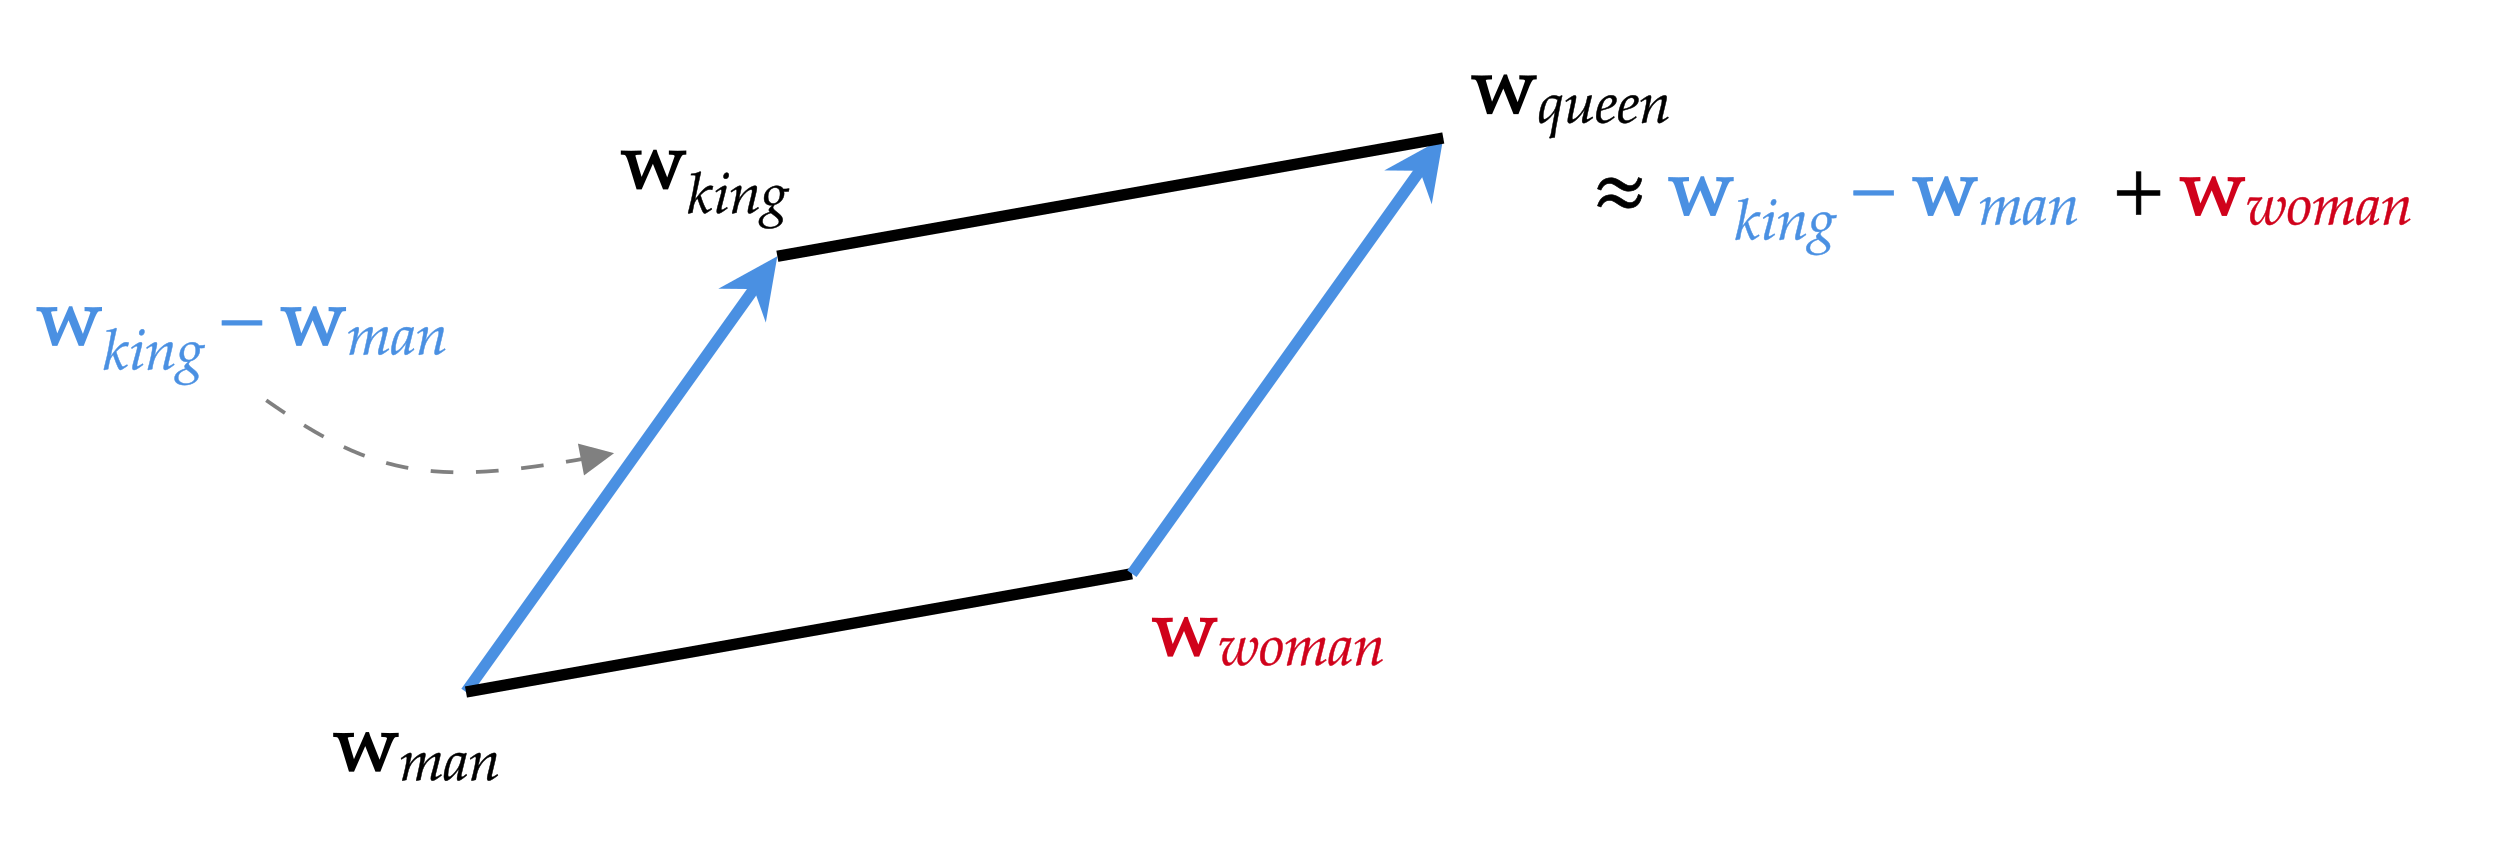 ﻿<svg xmlns="http://www.w3.org/2000/svg" width="662" height="223" style="
        width:662px;
        height:223px;
        background: transparent;
        fill: none;
">
        
        <svg xmlns="http://www.w3.org/2000/svg" class="role-diagram-draw-area"><g class="shapes-region" style="stroke: black; fill: none;"><g class="arrow-line"><path class="connection real" stroke-dasharray="" d="  M123.39,183.24 L203.51,71.11" style="stroke: rgb(74, 144, 226); stroke-width: 3; fill: none;"/><g stroke="none" fill="rgba(74,144,226,1)" transform="matrix(-0.581,0.814,-0.814,-0.581,205.838,67.857)" style="stroke: none; fill: rgb(74, 144, 226); stroke-width: 3;"><path d=" M16.07,-7.72 L0,0 L16.07,7.72 L10.67,0 Z"/></g></g><g class="arrow-line"><path class="connection real" stroke-dasharray="" d="  M123.39,183.24 L299.73,151.92" style="stroke: rgb(0, 0, 0); stroke-width: 3; fill: none;"/></g><g class="arrow-line"><path class="connection real" stroke-dasharray="6 6" d="  M70.5,106 C100.2,126.79 115.2,128.96 161.2,120.27" style="stroke: rgb(128, 128, 128); stroke-width: 1; fill: none;"/><g stroke="none" fill="rgba(128,128,128,1)" transform="matrix(-0.982,0.188,-0.188,-0.982,162.607,120)" style="stroke: none; fill: rgb(128, 128, 128); stroke-width: 1;"><path d=" M8.93,-4.29 L0,0 L8.93,4.29 Z"/></g></g><g class="arrow-line"><path class="connection real" stroke-dasharray="" d="  M299.73,151.92 L379.85,39.79" style="stroke: rgb(74, 144, 226); stroke-width: 3; fill: none;"/><g stroke="none" fill="rgba(74,144,226,1)" transform="matrix(-0.581,0.814,-0.814,-0.581,382.177,36.539)" style="stroke: none; fill: rgb(74, 144, 226); stroke-width: 3;"><path d=" M16.07,-7.72 L0,0 L16.07,7.72 L10.67,0 Z"/></g></g><g class="arrow-line"><path class="connection real" stroke-dasharray="" d="  M205.84,67.86 L382.18,36.54" style="stroke: rgb(0, 0, 0); stroke-width: 3; fill: none;"/></g><g/></g><g/><g/><!-- react-empty: 42033 --></svg>
        <svg xmlns="http://www.w3.org/2000/svg" width="660" height="221" style="width:660px;height:221px;font-family:Asana-Math, Asana;background:transparent;"><g><g><g><g><g><g style="transform:matrix(1,0,0,1,164.516,49.758);"><path d="M413 469L254 104C251 113 166 397 166 405C166 420 179 428 204 429L244 431L244 459C145 456 145 456 125 456C105 456 105 456 6 459L6 431L34 429C62 427 75 407 100 329L202 -7L249 -7L399 335L535 -7L581 -7L718 342C748 409 760 426 782 429L808 431L808 459C726 456 726 456 710 456C694 456 694 456 612 459L612 431L646 429C671 428 685 416 685 398L580 98L465 388C451 422 444 442 436 469Z" stroke="rgb(0, 0, 0)" stroke-width="24" fill="rgb(0, 0, 0)" style="transform:matrix(0.021,0,0,-0.021,0,0);"></path></g><g><g><g><g style="transform:matrix(1,0,0,1,182,56.411);"><path d="M240 722L228 733C176 707 140 698 68 691L64 670L112 670C136 670 146 663 146 646C146 638 145 629 144 622L96 354C82 279 66 210 14 1L23 -9L90 8L113 132C122 180 146 225 180 259C249 59 281 -9 306 -9C319 -9 343 4 387 35L433 67L425 86L382 62C368 54 361 52 353 52C343 52 336 58 327 75C292 139 270 193 231 316L245 330C306 391 352 416 402 416C410 416 421 414 438 410L455 473C437 479 419 482 407 482C341 482 258 405 133 230ZM502 388L509 368L541 389C578 412 581 414 588 414C598 414 606 404 606 391C606 384 602 361 598 347L532 107C524 76 519 49 519 30C519 6 530 -9 549 -9C575 -9 611 12 709 85L699 103L673 86C644 67 621 56 612 56C605 56 599 66 599 76C599 86 601 95 606 116L683 420C687 437 689 448 689 456C689 473 680 482 664 482C642 482 605 461 530 408ZM696 712C667 712 638 679 638 645C638 620 653 604 677 604C708 604 732 633 732 671C732 695 717 712 696 712ZM769 388L776 368L808 389C845 412 848 414 855 414C866 414 873 404 873 389C873 338 832 145 791 2L798 -9C823 -2 846 4 868 8C887 134 908 199 954 268C1008 352 1083 414 1128 414C1139 414 1145 405 1145 390C1145 372 1142 351 1134 319L1082 107C1073 70 1069 47 1069 31C1069 6 1080 -9 1099 -9C1125 -9 1161 12 1259 85L1249 103L1223 86C1194 67 1172 56 1162 56C1155 56 1149 65 1149 76C1149 81 1150 92 1151 96L1217 372C1224 401 1228 429 1228 446C1228 469 1217 482 1197 482C1155 482 1086 444 1027 389C989 354 961 320 909 247L947 408C951 426 953 438 953 449C953 470 945 482 930 482C909 482 870 460 797 408ZM1575 482C1508 482 1355 419 1355 259C1355 182 1400 136 1477 136C1485 136 1496 136 1507 137L1466 99C1450 84 1439 66 1439 52C1439 42 1446 31 1460 19C1391 -4 1263 -48 1263 -159C1263 -230 1333 -276 1442 -276C1571 -276 1684 -204 1684 -121C1684 -85 1663 -49 1620 -14L1560 35C1526 62 1513 81 1513 100C1513 114 1528 128 1540 146C1638 170 1709 253 1709 342C1709 357 1706 376 1705 380C1722 378 1730 378 1739 378C1756 378 1766 379 1789 382L1798 427L1795 433C1767 426 1747 424 1693 424C1693 425 1669 482 1575 482ZM1476 1L1553 -58C1599 -94 1618 -121 1618 -154C1618 -206 1549 -248 1466 -248C1384 -248 1327 -206 1327 -145C1327 -43 1437 -11 1476 1ZM1550 448C1608 448 1637 412 1637 341C1637 238 1589 168 1519 168C1458 168 1426 209 1426 288C1426 383 1477 448 1550 448Z" stroke="rgb(0, 0, 0)" stroke-width="8" fill="rgb(0, 0, 0)" style="transform:matrix(0.015,0,0,-0.015,0,0);"></path></g></g></g></g></g></g></g></g></g><g><g><g><g><g><g style="transform:matrix(1,0,0,1,88.352,203.945);"><path d="M413 469L254 104C251 113 166 397 166 405C166 420 179 428 204 429L244 431L244 459C145 456 145 456 125 456C105 456 105 456 6 459L6 431L34 429C62 427 75 407 100 329L202 -7L249 -7L399 335L535 -7L581 -7L718 342C748 409 760 426 782 429L808 431L808 459C726 456 726 456 710 456C694 456 694 456 612 459L612 431L646 429C671 428 685 416 685 398L580 98L465 388C451 422 444 442 436 469Z" stroke="rgb(0, 0, 0)" stroke-width="24" fill="rgb(0, 0, 0)" style="transform:matrix(0.021,0,0,-0.021,0,0);"></path></g><g><g><g><g style="transform:matrix(1,0,0,1,105.836,206.598);"><path d="M730 103L704 86C675 67 653 56 643 56C636 56 630 65 630 76C630 86 632 95 637 116L712 413C716 430 719 446 719 454C719 471 709 482 693 482C664 482 626 464 565 421C502 376 467 341 418 272L448 409C452 429 455 444 455 451C455 470 445 482 429 482C399 482 353 460 298 418C254 384 234 363 169 275L202 408C206 424 208 439 208 451C208 470 199 482 185 482C164 482 126 461 52 408L24 388L31 368C68 391 103 414 110 414C121 414 128 404 128 389C128 338 87 145 46 2L49 -9L117 6L139 108C163 219 190 278 245 338C287 384 332 414 360 414C367 414 371 406 371 393C371 358 349 244 308 69L292 2L297 -9L366 6L387 113C403 194 437 269 481 318C536 379 586 414 618 414C626 414 631 405 631 389C631 365 628 351 606 264C566 105 550 84 550 31C550 6 561 -9 580 -9C606 -9 642 12 740 85ZM1048 204L1019 77C1015 60 1013 42 1013 26C1013 4 1022 -9 1037 -9C1060 -9 1101 17 1183 85L1176 106C1152 86 1123 59 1101 59C1092 59 1086 68 1086 82C1086 87 1086 90 1087 93L1179 472L1169 481L1136 463C1095 478 1078 482 1051 482C1023 482 1003 477 976 464C914 433 881 403 856 354C812 265 781 145 781 67C781 23 796 -11 815 -11C852 -11 932 41 1048 204ZM1096 414C1074 305 1055 253 1021 201C964 117 903 59 871 59C859 59 853 72 853 99C853 163 881 280 916 360C940 415 963 433 1011 433C1034 433 1052 429 1096 414ZM1244 388L1251 368L1283 389C1320 412 1323 414 1330 414C1341 414 1348 404 1348 389C1348 338 1307 145 1266 2L1273 -9C1298 -2 1321 4 1343 8C1362 134 1383 199 1429 268C1483 352 1558 414 1603 414C1614 414 1620 405 1620 390C1620 372 1617 351 1609 319L1557 107C1548 70 1544 47 1544 31C1544 6 1555 -9 1574 -9C1600 -9 1636 12 1734 85L1724 103L1698 86C1669 67 1647 56 1637 56C1630 56 1624 65 1624 76C1624 81 1625 92 1626 96L1692 372C1699 401 1703 429 1703 446C1703 469 1692 482 1672 482C1630 482 1561 444 1502 389C1464 354 1436 320 1384 247L1422 408C1426 426 1428 438 1428 449C1428 470 1420 482 1405 482C1384 482 1345 460 1272 408Z" stroke="rgb(0, 0, 0)" stroke-width="8" fill="rgb(0, 0, 0)" style="transform:matrix(0.015,0,0,-0.015,0,0);"></path></g></g></g></g></g></g></g></g></g><g><g><g><g><g><g style="transform:matrix(1,0,0,1,305.164,173.461);"><path d="M413 469L254 104C251 113 166 397 166 405C166 420 179 428 204 429L244 431L244 459C145 456 145 456 125 456C105 456 105 456 6 459L6 431L34 429C62 427 75 407 100 329L202 -7L249 -7L399 335L535 -7L581 -7L718 342C748 409 760 426 782 429L808 431L808 459C726 456 726 456 710 456C694 456 694 456 612 459L612 431L646 429C671 428 685 416 685 398L580 98L465 388C451 422 444 442 436 469Z" stroke="rgb(208, 2, 27)" stroke-width="24" fill="rgb(208, 2, 27)" style="transform:matrix(0.021,0,0,-0.021,0,0);"></path></g><g><g><g><g style="transform:matrix(1,0,0,1,322.648,176.114);"><path d="M167 420C188 420 201 421 226 424C171 350 72 266 72 126C72 44 107 -11 160 -11C224 -11 276 44 350 187C341 143 338 118 338 95C338 32 367 -11 412 -11C546 -11 699 238 699 384C699 441 673 482 637 482C624 482 612 478 604 470L554 423L565 404C574 410 583 413 592 413C619 413 635 390 635 350C635 205 538 39 453 39C424 39 403 79 403 134C403 181 412 247 424 290L476 474L469 482L395 460L366 311C354 249 340 209 311 155C271 80 233 39 203 39C168 39 145 78 145 136C145 255 186 352 285 464L275 482C255 473 242 470 214 470C186 470 144 472 115 475L103 476C97 477 92 477 91 477C79 477 70 475 59 470C45 443 34 407 21 352L43 352L60 394C67 411 87 422 111 422C145 422 128 420 167 420ZM738 152C738 46 783 -11 866 -11C921 -11 981 15 1026 57C1088 116 1132 230 1132 331C1132 425 1082 482 999 482C895 482 738 382 738 152ZM962 444C1023 444 1056 399 1056 315C1056 219 1025 113 981 60C963 39 937 27 906 27C848 27 814 72 814 151C814 264 853 387 902 427C915 438 938 444 962 444ZM1894 103L1868 86C1839 67 1817 56 1807 56C1800 56 1794 65 1794 76C1794 86 1796 95 1801 116L1876 413C1880 430 1883 446 1883 454C1883 471 1873 482 1857 482C1828 482 1790 464 1729 421C1666 376 1631 341 1582 272L1612 409C1616 429 1619 444 1619 451C1619 470 1609 482 1593 482C1563 482 1517 460 1462 418C1418 384 1398 363 1333 275L1366 408C1370 424 1372 439 1372 451C1372 470 1363 482 1349 482C1328 482 1290 461 1216 408L1188 388L1195 368C1232 391 1267 414 1274 414C1285 414 1292 404 1292 389C1292 338 1251 145 1210 2L1213 -9L1281 6L1303 108C1327 219 1354 278 1409 338C1451 384 1496 414 1524 414C1531 414 1535 406 1535 393C1535 358 1513 244 1472 69L1456 2L1461 -9L1530 6L1551 113C1567 194 1601 269 1645 318C1700 379 1750 414 1782 414C1790 414 1795 405 1795 389C1795 365 1792 351 1770 264C1730 105 1714 84 1714 31C1714 6 1725 -9 1744 -9C1770 -9 1806 12 1904 85ZM2212 204L2183 77C2179 60 2177 42 2177 26C2177 4 2186 -9 2201 -9C2224 -9 2265 17 2347 85L2340 106C2316 86 2287 59 2265 59C2256 59 2250 68 2250 82C2250 87 2250 90 2251 93L2343 472L2333 481L2300 463C2259 478 2242 482 2215 482C2187 482 2167 477 2140 464C2078 433 2045 403 2020 354C1976 265 1945 145 1945 67C1945 23 1960 -11 1979 -11C2016 -11 2096 41 2212 204ZM2260 414C2238 305 2219 253 2185 201C2128 117 2067 59 2035 59C2023 59 2017 72 2017 99C2017 163 2045 280 2080 360C2104 415 2127 433 2175 433C2198 433 2216 429 2260 414ZM2408 388L2415 368L2447 389C2484 412 2487 414 2494 414C2505 414 2512 404 2512 389C2512 338 2471 145 2430 2L2437 -9C2462 -2 2485 4 2507 8C2526 134 2547 199 2593 268C2647 352 2722 414 2767 414C2778 414 2784 405 2784 390C2784 372 2781 351 2773 319L2721 107C2712 70 2708 47 2708 31C2708 6 2719 -9 2738 -9C2764 -9 2800 12 2898 85L2888 103L2862 86C2833 67 2811 56 2801 56C2794 56 2788 65 2788 76C2788 81 2789 92 2790 96L2856 372C2863 401 2867 429 2867 446C2867 469 2856 482 2836 482C2794 482 2725 444 2666 389C2628 354 2600 320 2548 247L2586 408C2590 426 2592 438 2592 449C2592 470 2584 482 2569 482C2548 482 2509 460 2436 408Z" stroke="rgb(208, 2, 27)" stroke-width="8" fill="rgb(208, 2, 27)" style="transform:matrix(0.015,0,0,-0.015,0,0);"></path></g></g></g></g></g></g></g></g></g><g><g><g><g><g><g style="transform:matrix(1,0,0,1,9.789,91.195);"><path d="M413 469L254 104C251 113 166 397 166 405C166 420 179 428 204 429L244 431L244 459C145 456 145 456 125 456C105 456 105 456 6 459L6 431L34 429C62 427 75 407 100 329L202 -7L249 -7L399 335L535 -7L581 -7L718 342C748 409 760 426 782 429L808 431L808 459C726 456 726 456 710 456C694 456 694 456 612 459L612 431L646 429C671 428 685 416 685 398L580 98L465 388C451 422 444 442 436 469Z" stroke="rgb(74, 144, 226)" stroke-width="24" fill="rgb(74, 144, 226)" style="transform:matrix(0.021,0,0,-0.021,0,0);"></path></g><g><g><g><g style="transform:matrix(1,0,0,1,27.273,97.848);"><path d="M240 722L228 733C176 707 140 698 68 691L64 670L112 670C136 670 146 663 146 646C146 638 145 629 144 622L96 354C82 279 66 210 14 1L23 -9L90 8L113 132C122 180 146 225 180 259C249 59 281 -9 306 -9C319 -9 343 4 387 35L433 67L425 86L382 62C368 54 361 52 353 52C343 52 336 58 327 75C292 139 270 193 231 316L245 330C306 391 352 416 402 416C410 416 421 414 438 410L455 473C437 479 419 482 407 482C341 482 258 405 133 230ZM502 388L509 368L541 389C578 412 581 414 588 414C598 414 606 404 606 391C606 384 602 361 598 347L532 107C524 76 519 49 519 30C519 6 530 -9 549 -9C575 -9 611 12 709 85L699 103L673 86C644 67 621 56 612 56C605 56 599 66 599 76C599 86 601 95 606 116L683 420C687 437 689 448 689 456C689 473 680 482 664 482C642 482 605 461 530 408ZM696 712C667 712 638 679 638 645C638 620 653 604 677 604C708 604 732 633 732 671C732 695 717 712 696 712ZM769 388L776 368L808 389C845 412 848 414 855 414C866 414 873 404 873 389C873 338 832 145 791 2L798 -9C823 -2 846 4 868 8C887 134 908 199 954 268C1008 352 1083 414 1128 414C1139 414 1145 405 1145 390C1145 372 1142 351 1134 319L1082 107C1073 70 1069 47 1069 31C1069 6 1080 -9 1099 -9C1125 -9 1161 12 1259 85L1249 103L1223 86C1194 67 1172 56 1162 56C1155 56 1149 65 1149 76C1149 81 1150 92 1151 96L1217 372C1224 401 1228 429 1228 446C1228 469 1217 482 1197 482C1155 482 1086 444 1027 389C989 354 961 320 909 247L947 408C951 426 953 438 953 449C953 470 945 482 930 482C909 482 870 460 797 408ZM1575 482C1508 482 1355 419 1355 259C1355 182 1400 136 1477 136C1485 136 1496 136 1507 137L1466 99C1450 84 1439 66 1439 52C1439 42 1446 31 1460 19C1391 -4 1263 -48 1263 -159C1263 -230 1333 -276 1442 -276C1571 -276 1684 -204 1684 -121C1684 -85 1663 -49 1620 -14L1560 35C1526 62 1513 81 1513 100C1513 114 1528 128 1540 146C1638 170 1709 253 1709 342C1709 357 1706 376 1705 380C1722 378 1730 378 1739 378C1756 378 1766 379 1789 382L1798 427L1795 433C1767 426 1747 424 1693 424C1693 425 1669 482 1575 482ZM1476 1L1553 -58C1599 -94 1618 -121 1618 -154C1618 -206 1549 -248 1466 -248C1384 -248 1327 -206 1327 -145C1327 -43 1437 -11 1476 1ZM1550 448C1608 448 1637 412 1637 341C1637 238 1589 168 1519 168C1458 168 1426 209 1426 288C1426 383 1477 448 1550 448Z" stroke="rgb(74, 144, 226)" stroke-width="8" fill="rgb(74, 144, 226)" style="transform:matrix(0.015,0,0,-0.015,0,0);"></path></g></g></g></g><g style="transform:matrix(1,0,0,1,57.711,91.195);"><path d="M555 243L555 299L51 299L51 243Z" stroke="rgb(74, 144, 226)" stroke-width="8" fill="rgb(74, 144, 226)" style="transform:matrix(0.021,0,0,-0.021,0,0);"></path></g><g style="transform:matrix(1,0,0,1,74.414,91.195);"><path d="M413 469L254 104C251 113 166 397 166 405C166 420 179 428 204 429L244 431L244 459C145 456 145 456 125 456C105 456 105 456 6 459L6 431L34 429C62 427 75 407 100 329L202 -7L249 -7L399 335L535 -7L581 -7L718 342C748 409 760 426 782 429L808 431L808 459C726 456 726 456 710 456C694 456 694 456 612 459L612 431L646 429C671 428 685 416 685 398L580 98L465 388C451 422 444 442 436 469Z" stroke="rgb(74, 144, 226)" stroke-width="24" fill="rgb(74, 144, 226)" style="transform:matrix(0.021,0,0,-0.021,0,0);"></path></g><g><g><g><g style="transform:matrix(1,0,0,1,91.898,93.848);"><path d="M730 103L704 86C675 67 653 56 643 56C636 56 630 65 630 76C630 86 632 95 637 116L712 413C716 430 719 446 719 454C719 471 709 482 693 482C664 482 626 464 565 421C502 376 467 341 418 272L448 409C452 429 455 444 455 451C455 470 445 482 429 482C399 482 353 460 298 418C254 384 234 363 169 275L202 408C206 424 208 439 208 451C208 470 199 482 185 482C164 482 126 461 52 408L24 388L31 368C68 391 103 414 110 414C121 414 128 404 128 389C128 338 87 145 46 2L49 -9L117 6L139 108C163 219 190 278 245 338C287 384 332 414 360 414C367 414 371 406 371 393C371 358 349 244 308 69L292 2L297 -9L366 6L387 113C403 194 437 269 481 318C536 379 586 414 618 414C626 414 631 405 631 389C631 365 628 351 606 264C566 105 550 84 550 31C550 6 561 -9 580 -9C606 -9 642 12 740 85ZM1048 204L1019 77C1015 60 1013 42 1013 26C1013 4 1022 -9 1037 -9C1060 -9 1101 17 1183 85L1176 106C1152 86 1123 59 1101 59C1092 59 1086 68 1086 82C1086 87 1086 90 1087 93L1179 472L1169 481L1136 463C1095 478 1078 482 1051 482C1023 482 1003 477 976 464C914 433 881 403 856 354C812 265 781 145 781 67C781 23 796 -11 815 -11C852 -11 932 41 1048 204ZM1096 414C1074 305 1055 253 1021 201C964 117 903 59 871 59C859 59 853 72 853 99C853 163 881 280 916 360C940 415 963 433 1011 433C1034 433 1052 429 1096 414ZM1244 388L1251 368L1283 389C1320 412 1323 414 1330 414C1341 414 1348 404 1348 389C1348 338 1307 145 1266 2L1273 -9C1298 -2 1321 4 1343 8C1362 134 1383 199 1429 268C1483 352 1558 414 1603 414C1614 414 1620 405 1620 390C1620 372 1617 351 1609 319L1557 107C1548 70 1544 47 1544 31C1544 6 1555 -9 1574 -9C1600 -9 1636 12 1734 85L1724 103L1698 86C1669 67 1647 56 1637 56C1630 56 1624 65 1624 76C1624 81 1625 92 1626 96L1692 372C1699 401 1703 429 1703 446C1703 469 1692 482 1672 482C1630 482 1561 444 1502 389C1464 354 1436 320 1384 247L1422 408C1426 426 1428 438 1428 449C1428 470 1420 482 1405 482C1384 482 1345 460 1272 408Z" stroke="rgb(74, 144, 226)" stroke-width="8" fill="rgb(74, 144, 226)" style="transform:matrix(0.015,0,0,-0.015,0,0);"></path></g></g></g></g></g></g></g></g></g><g><g><g><g><g><g style="transform:matrix(1,0,0,1,389.711,29.828);"><path d="M413 469L254 104C251 113 166 397 166 405C166 420 179 428 204 429L244 431L244 459C145 456 145 456 125 456C105 456 105 456 6 459L6 431L34 429C62 427 75 407 100 329L202 -7L249 -7L399 335L535 -7L581 -7L718 342C748 409 760 426 782 429L808 431L808 459C726 456 726 456 710 456C694 456 694 456 612 459L612 431L646 429C671 428 685 416 685 398L580 98L465 388C451 422 444 442 436 469Z" stroke="rgb(0, 0, 0)" stroke-width="24" fill="rgb(0, 0, 0)" style="transform:matrix(0.021,0,0,-0.021,0,0);"></path></g><g><g><g><g style="transform:matrix(1,0,0,1,407.195,32.481);"><path d="M385 458C342 475 313 482 284 482C209 482 121 394 103 374C63 327 24 181 24 78C24 19 36 -11 60 -11C82 -11 101 -3 133 19C180 51 259 121 308 209L232 -205C227 -229 217 -249 205 -262L214 -276C245 -268 276 -262 300 -259C304 -205 310 -150 319 -100L405 356C416 417 422 443 432 474L418 480ZM118 59C104 59 96 80 96 113C96 209 139 359 181 409C193 424 222 433 254 433C282 433 303 427 351 406L330 311C301 174 160 59 118 59ZM954 473L947 482L879 465L869 414C854 336 829 268 798 221C739 130 661 59 621 59C613 59 608 68 608 85C608 99 610 112 615 137L672 408C675 424 677 438 677 451C677 470 668 482 654 482C634 482 596 461 522 408L494 388L501 368L533 389C561 407 572 412 581 412C590 412 598 403 598 392C598 388 597 378 596 374L533 77C531 68 529 44 529 30C529 7 544 -11 564 -11C627 -11 748 101 832 239L795 97C788 73 784 46 784 31C784 6 795 -9 814 -9C840 -9 876 12 974 85L964 103L938 86C914 70 888 59 877 59C869 59 864 66 864 76C864 112 939 416 954 473ZM1345 111L1321 94C1268 56 1220 36 1184 36C1137 36 1108 73 1108 133C1108 158 1111 185 1116 214C1133 218 1242 248 1267 259C1352 296 1391 342 1391 404C1391 451 1357 482 1307 482C1239 496 1129 423 1092 349C1062 299 1032 180 1032 113C1032 35 1076 -11 1148 -11C1205 -11 1261 17 1353 92ZM1130 274C1147 343 1167 386 1196 412C1214 428 1245 440 1269 440C1298 440 1317 420 1317 388C1317 344 1282 297 1230 272C1202 258 1166 247 1121 237ZM1733 111L1709 94C1656 56 1608 36 1572 36C1525 36 1496 73 1496 133C1496 158 1499 185 1504 214C1521 218 1630 248 1655 259C1740 296 1779 342 1779 404C1779 451 1745 482 1695 482C1627 496 1517 423 1480 349C1450 299 1420 180 1420 113C1420 35 1464 -11 1536 -11C1593 -11 1649 17 1741 92ZM1518 274C1535 343 1555 386 1584 412C1602 428 1633 440 1657 440C1686 440 1705 420 1705 388C1705 344 1670 297 1618 272C1590 258 1554 247 1509 237ZM1817 388L1824 368L1856 389C1893 412 1896 414 1903 414C1914 414 1921 404 1921 389C1921 338 1880 145 1839 2L1846 -9C1871 -2 1894 4 1916 8C1935 134 1956 199 2002 268C2056 352 2131 414 2176 414C2187 414 2193 405 2193 390C2193 372 2190 351 2182 319L2130 107C2121 70 2117 47 2117 31C2117 6 2128 -9 2147 -9C2173 -9 2209 12 2307 85L2297 103L2271 86C2242 67 2220 56 2210 56C2203 56 2197 65 2197 76C2197 81 2198 92 2199 96L2265 372C2272 401 2276 429 2276 446C2276 469 2265 482 2245 482C2203 482 2134 444 2075 389C2037 354 2009 320 1957 247L1995 408C1999 426 2001 438 2001 449C2001 470 1993 482 1978 482C1957 482 1918 460 1845 408Z" stroke="rgb(0, 0, 0)" stroke-width="8" fill="rgb(0, 0, 0)" style="transform:matrix(0.015,0,0,-0.015,0,0);"></path></g></g></g></g></g><g><g style="transform:matrix(1,0,0,1,389.711,56.781);"><path d="" stroke="rgb(0, 0, 0)" stroke-width="8" fill="rgb(0, 0, 0)" style="transform:matrix(0.021,0,0,-0.021,0,0);"></path></g><g style="transform:matrix(1,0,0,1,421.852,56.781);"><path d="M614 448L572 465C555 412 526 362 464 362C396 362 323 462 229 462C136 462 83 411 56 323L98 307C121 357 154 392 211 392C280 392 345 293 444 293C545 293 597 352 614 448ZM614 234L572 252C555 198 526 148 464 148C396 148 323 248 229 248C136 248 83 197 56 109L98 94C121 143 154 178 211 178C280 178 345 79 444 79C545 79 597 138 614 235Z" stroke="rgb(0, 0, 0)" stroke-width="8" fill="rgb(0, 0, 0)" style="transform:matrix(0.021,0,0,-0.021,0,0);"></path></g><g style="transform:matrix(1,0,0,1,441.867,56.781);"><path d="M413 469L254 104C251 113 166 397 166 405C166 420 179 428 204 429L244 431L244 459C145 456 145 456 125 456C105 456 105 456 6 459L6 431L34 429C62 427 75 407 100 329L202 -7L249 -7L399 335L535 -7L581 -7L718 342C748 409 760 426 782 429L808 431L808 459C726 456 726 456 710 456C694 456 694 456 612 459L612 431L646 429C671 428 685 416 685 398L580 98L465 388C451 422 444 442 436 469Z" stroke="rgb(74, 144, 226)" stroke-width="24" fill="rgb(74, 144, 226)" style="transform:matrix(0.021,0,0,-0.021,0,0);"></path></g><g><g><g><g style="transform:matrix(1,0,0,1,459.352,63.434);"><path d="M240 722L228 733C176 707 140 698 68 691L64 670L112 670C136 670 146 663 146 646C146 638 145 629 144 622L96 354C82 279 66 210 14 1L23 -9L90 8L113 132C122 180 146 225 180 259C249 59 281 -9 306 -9C319 -9 343 4 387 35L433 67L425 86L382 62C368 54 361 52 353 52C343 52 336 58 327 75C292 139 270 193 231 316L245 330C306 391 352 416 402 416C410 416 421 414 438 410L455 473C437 479 419 482 407 482C341 482 258 405 133 230ZM502 388L509 368L541 389C578 412 581 414 588 414C598 414 606 404 606 391C606 384 602 361 598 347L532 107C524 76 519 49 519 30C519 6 530 -9 549 -9C575 -9 611 12 709 85L699 103L673 86C644 67 621 56 612 56C605 56 599 66 599 76C599 86 601 95 606 116L683 420C687 437 689 448 689 456C689 473 680 482 664 482C642 482 605 461 530 408ZM696 712C667 712 638 679 638 645C638 620 653 604 677 604C708 604 732 633 732 671C732 695 717 712 696 712ZM769 388L776 368L808 389C845 412 848 414 855 414C866 414 873 404 873 389C873 338 832 145 791 2L798 -9C823 -2 846 4 868 8C887 134 908 199 954 268C1008 352 1083 414 1128 414C1139 414 1145 405 1145 390C1145 372 1142 351 1134 319L1082 107C1073 70 1069 47 1069 31C1069 6 1080 -9 1099 -9C1125 -9 1161 12 1259 85L1249 103L1223 86C1194 67 1172 56 1162 56C1155 56 1149 65 1149 76C1149 81 1150 92 1151 96L1217 372C1224 401 1228 429 1228 446C1228 469 1217 482 1197 482C1155 482 1086 444 1027 389C989 354 961 320 909 247L947 408C951 426 953 438 953 449C953 470 945 482 930 482C909 482 870 460 797 408ZM1575 482C1508 482 1355 419 1355 259C1355 182 1400 136 1477 136C1485 136 1496 136 1507 137L1466 99C1450 84 1439 66 1439 52C1439 42 1446 31 1460 19C1391 -4 1263 -48 1263 -159C1263 -230 1333 -276 1442 -276C1571 -276 1684 -204 1684 -121C1684 -85 1663 -49 1620 -14L1560 35C1526 62 1513 81 1513 100C1513 114 1528 128 1540 146C1638 170 1709 253 1709 342C1709 357 1706 376 1705 380C1722 378 1730 378 1739 378C1756 378 1766 379 1789 382L1798 427L1795 433C1767 426 1747 424 1693 424C1693 425 1669 482 1575 482ZM1476 1L1553 -58C1599 -94 1618 -121 1618 -154C1618 -206 1549 -248 1466 -248C1384 -248 1327 -206 1327 -145C1327 -43 1437 -11 1476 1ZM1550 448C1608 448 1637 412 1637 341C1637 238 1589 168 1519 168C1458 168 1426 209 1426 288C1426 383 1477 448 1550 448Z" stroke="rgb(74, 144, 226)" stroke-width="8" fill="rgb(74, 144, 226)" style="transform:matrix(0.015,0,0,-0.015,0,0);"></path></g></g></g></g><g style="transform:matrix(1,0,0,1,489.789,56.781);"><path d="M555 243L555 299L51 299L51 243Z" stroke="rgb(74, 144, 226)" stroke-width="8" fill="rgb(74, 144, 226)" style="transform:matrix(0.021,0,0,-0.021,0,0);"></path></g><g style="transform:matrix(1,0,0,1,506.492,56.781);"><path d="M413 469L254 104C251 113 166 397 166 405C166 420 179 428 204 429L244 431L244 459C145 456 145 456 125 456C105 456 105 456 6 459L6 431L34 429C62 427 75 407 100 329L202 -7L249 -7L399 335L535 -7L581 -7L718 342C748 409 760 426 782 429L808 431L808 459C726 456 726 456 710 456C694 456 694 456 612 459L612 431L646 429C671 428 685 416 685 398L580 98L465 388C451 422 444 442 436 469Z" stroke="rgb(74, 144, 226)" stroke-width="24" fill="rgb(74, 144, 226)" style="transform:matrix(0.021,0,0,-0.021,0,0);"></path></g><g><g><g><g style="transform:matrix(1,0,0,1,523.977,59.434);"><path d="M730 103L704 86C675 67 653 56 643 56C636 56 630 65 630 76C630 86 632 95 637 116L712 413C716 430 719 446 719 454C719 471 709 482 693 482C664 482 626 464 565 421C502 376 467 341 418 272L448 409C452 429 455 444 455 451C455 470 445 482 429 482C399 482 353 460 298 418C254 384 234 363 169 275L202 408C206 424 208 439 208 451C208 470 199 482 185 482C164 482 126 461 52 408L24 388L31 368C68 391 103 414 110 414C121 414 128 404 128 389C128 338 87 145 46 2L49 -9L117 6L139 108C163 219 190 278 245 338C287 384 332 414 360 414C367 414 371 406 371 393C371 358 349 244 308 69L292 2L297 -9L366 6L387 113C403 194 437 269 481 318C536 379 586 414 618 414C626 414 631 405 631 389C631 365 628 351 606 264C566 105 550 84 550 31C550 6 561 -9 580 -9C606 -9 642 12 740 85ZM1048 204L1019 77C1015 60 1013 42 1013 26C1013 4 1022 -9 1037 -9C1060 -9 1101 17 1183 85L1176 106C1152 86 1123 59 1101 59C1092 59 1086 68 1086 82C1086 87 1086 90 1087 93L1179 472L1169 481L1136 463C1095 478 1078 482 1051 482C1023 482 1003 477 976 464C914 433 881 403 856 354C812 265 781 145 781 67C781 23 796 -11 815 -11C852 -11 932 41 1048 204ZM1096 414C1074 305 1055 253 1021 201C964 117 903 59 871 59C859 59 853 72 853 99C853 163 881 280 916 360C940 415 963 433 1011 433C1034 433 1052 429 1096 414ZM1244 388L1251 368L1283 389C1320 412 1323 414 1330 414C1341 414 1348 404 1348 389C1348 338 1307 145 1266 2L1273 -9C1298 -2 1321 4 1343 8C1362 134 1383 199 1429 268C1483 352 1558 414 1603 414C1614 414 1620 405 1620 390C1620 372 1617 351 1609 319L1557 107C1548 70 1544 47 1544 31C1544 6 1555 -9 1574 -9C1600 -9 1636 12 1734 85L1724 103L1698 86C1669 67 1647 56 1637 56C1630 56 1624 65 1624 76C1624 81 1625 92 1626 96L1692 372C1699 401 1703 429 1703 446C1703 469 1692 482 1672 482C1630 482 1561 444 1502 389C1464 354 1436 320 1384 247L1422 408C1426 426 1428 438 1428 449C1428 470 1420 482 1405 482C1384 482 1345 460 1272 408Z" stroke="rgb(74, 144, 226)" stroke-width="8" fill="rgb(74, 144, 226)" style="transform:matrix(0.015,0,0,-0.015,0,0);"></path></g></g></g></g><g style="transform:matrix(1,0,0,1,550.055,56.781);"><path d="" stroke="rgb(208, 2, 27)" stroke-width="8" fill="rgb(208, 2, 27)" style="transform:matrix(0.021,0,0,-0.021,0,0);"></path></g><g style="transform:matrix(1,0,0,1,559.273,56.781);"><path d="M604 241L604 300L364 300L364 538L305 538L305 300L65 300L65 241L305 241L305 0L364 0L364 241Z" stroke="rgb(0, 0, 0)" stroke-width="8" fill="rgb(0, 0, 0)" style="transform:matrix(0.021,0,0,-0.021,0,0);"></path></g><g style="transform:matrix(1,0,0,1,577.289,56.781);"><path d="M413 469L254 104C251 113 166 397 166 405C166 420 179 428 204 429L244 431L244 459C145 456 145 456 125 456C105 456 105 456 6 459L6 431L34 429C62 427 75 407 100 329L202 -7L249 -7L399 335L535 -7L581 -7L718 342C748 409 760 426 782 429L808 431L808 459C726 456 726 456 710 456C694 456 694 456 612 459L612 431L646 429C671 428 685 416 685 398L580 98L465 388C451 422 444 442 436 469Z" stroke="rgb(208, 2, 27)" stroke-width="24" fill="rgb(208, 2, 27)" style="transform:matrix(0.021,0,0,-0.021,0,0);"></path></g><g><g><g><g style="transform:matrix(1,0,0,1,594.773,59.434);"><path d="M167 420C188 420 201 421 226 424C171 350 72 266 72 126C72 44 107 -11 160 -11C224 -11 276 44 350 187C341 143 338 118 338 95C338 32 367 -11 412 -11C546 -11 699 238 699 384C699 441 673 482 637 482C624 482 612 478 604 470L554 423L565 404C574 410 583 413 592 413C619 413 635 390 635 350C635 205 538 39 453 39C424 39 403 79 403 134C403 181 412 247 424 290L476 474L469 482L395 460L366 311C354 249 340 209 311 155C271 80 233 39 203 39C168 39 145 78 145 136C145 255 186 352 285 464L275 482C255 473 242 470 214 470C186 470 144 472 115 475L103 476C97 477 92 477 91 477C79 477 70 475 59 470C45 443 34 407 21 352L43 352L60 394C67 411 87 422 111 422C145 422 128 420 167 420ZM738 152C738 46 783 -11 866 -11C921 -11 981 15 1026 57C1088 116 1132 230 1132 331C1132 425 1082 482 999 482C895 482 738 382 738 152ZM962 444C1023 444 1056 399 1056 315C1056 219 1025 113 981 60C963 39 937 27 906 27C848 27 814 72 814 151C814 264 853 387 902 427C915 438 938 444 962 444ZM1894 103L1868 86C1839 67 1817 56 1807 56C1800 56 1794 65 1794 76C1794 86 1796 95 1801 116L1876 413C1880 430 1883 446 1883 454C1883 471 1873 482 1857 482C1828 482 1790 464 1729 421C1666 376 1631 341 1582 272L1612 409C1616 429 1619 444 1619 451C1619 470 1609 482 1593 482C1563 482 1517 460 1462 418C1418 384 1398 363 1333 275L1366 408C1370 424 1372 439 1372 451C1372 470 1363 482 1349 482C1328 482 1290 461 1216 408L1188 388L1195 368C1232 391 1267 414 1274 414C1285 414 1292 404 1292 389C1292 338 1251 145 1210 2L1213 -9L1281 6L1303 108C1327 219 1354 278 1409 338C1451 384 1496 414 1524 414C1531 414 1535 406 1535 393C1535 358 1513 244 1472 69L1456 2L1461 -9L1530 6L1551 113C1567 194 1601 269 1645 318C1700 379 1750 414 1782 414C1790 414 1795 405 1795 389C1795 365 1792 351 1770 264C1730 105 1714 84 1714 31C1714 6 1725 -9 1744 -9C1770 -9 1806 12 1904 85ZM2212 204L2183 77C2179 60 2177 42 2177 26C2177 4 2186 -9 2201 -9C2224 -9 2265 17 2347 85L2340 106C2316 86 2287 59 2265 59C2256 59 2250 68 2250 82C2250 87 2250 90 2251 93L2343 472L2333 481L2300 463C2259 478 2242 482 2215 482C2187 482 2167 477 2140 464C2078 433 2045 403 2020 354C1976 265 1945 145 1945 67C1945 23 1960 -11 1979 -11C2016 -11 2096 41 2212 204ZM2260 414C2238 305 2219 253 2185 201C2128 117 2067 59 2035 59C2023 59 2017 72 2017 99C2017 163 2045 280 2080 360C2104 415 2127 433 2175 433C2198 433 2216 429 2260 414ZM2408 388L2415 368L2447 389C2484 412 2487 414 2494 414C2505 414 2512 404 2512 389C2512 338 2471 145 2430 2L2437 -9C2462 -2 2485 4 2507 8C2526 134 2547 199 2593 268C2647 352 2722 414 2767 414C2778 414 2784 405 2784 390C2784 372 2781 351 2773 319L2721 107C2712 70 2708 47 2708 31C2708 6 2719 -9 2738 -9C2764 -9 2800 12 2898 85L2888 103L2862 86C2833 67 2811 56 2801 56C2794 56 2788 65 2788 76C2788 81 2789 92 2790 96L2856 372C2863 401 2867 429 2867 446C2867 469 2856 482 2836 482C2794 482 2725 444 2666 389C2628 354 2600 320 2548 247L2586 408C2590 426 2592 438 2592 449C2592 470 2584 482 2569 482C2548 482 2509 460 2436 408Z" stroke="rgb(208, 2, 27)" stroke-width="8" fill="rgb(208, 2, 27)" style="transform:matrix(0.015,0,0,-0.015,0,0);"></path></g></g></g></g></g></g></g></g></g></svg>
</svg>
